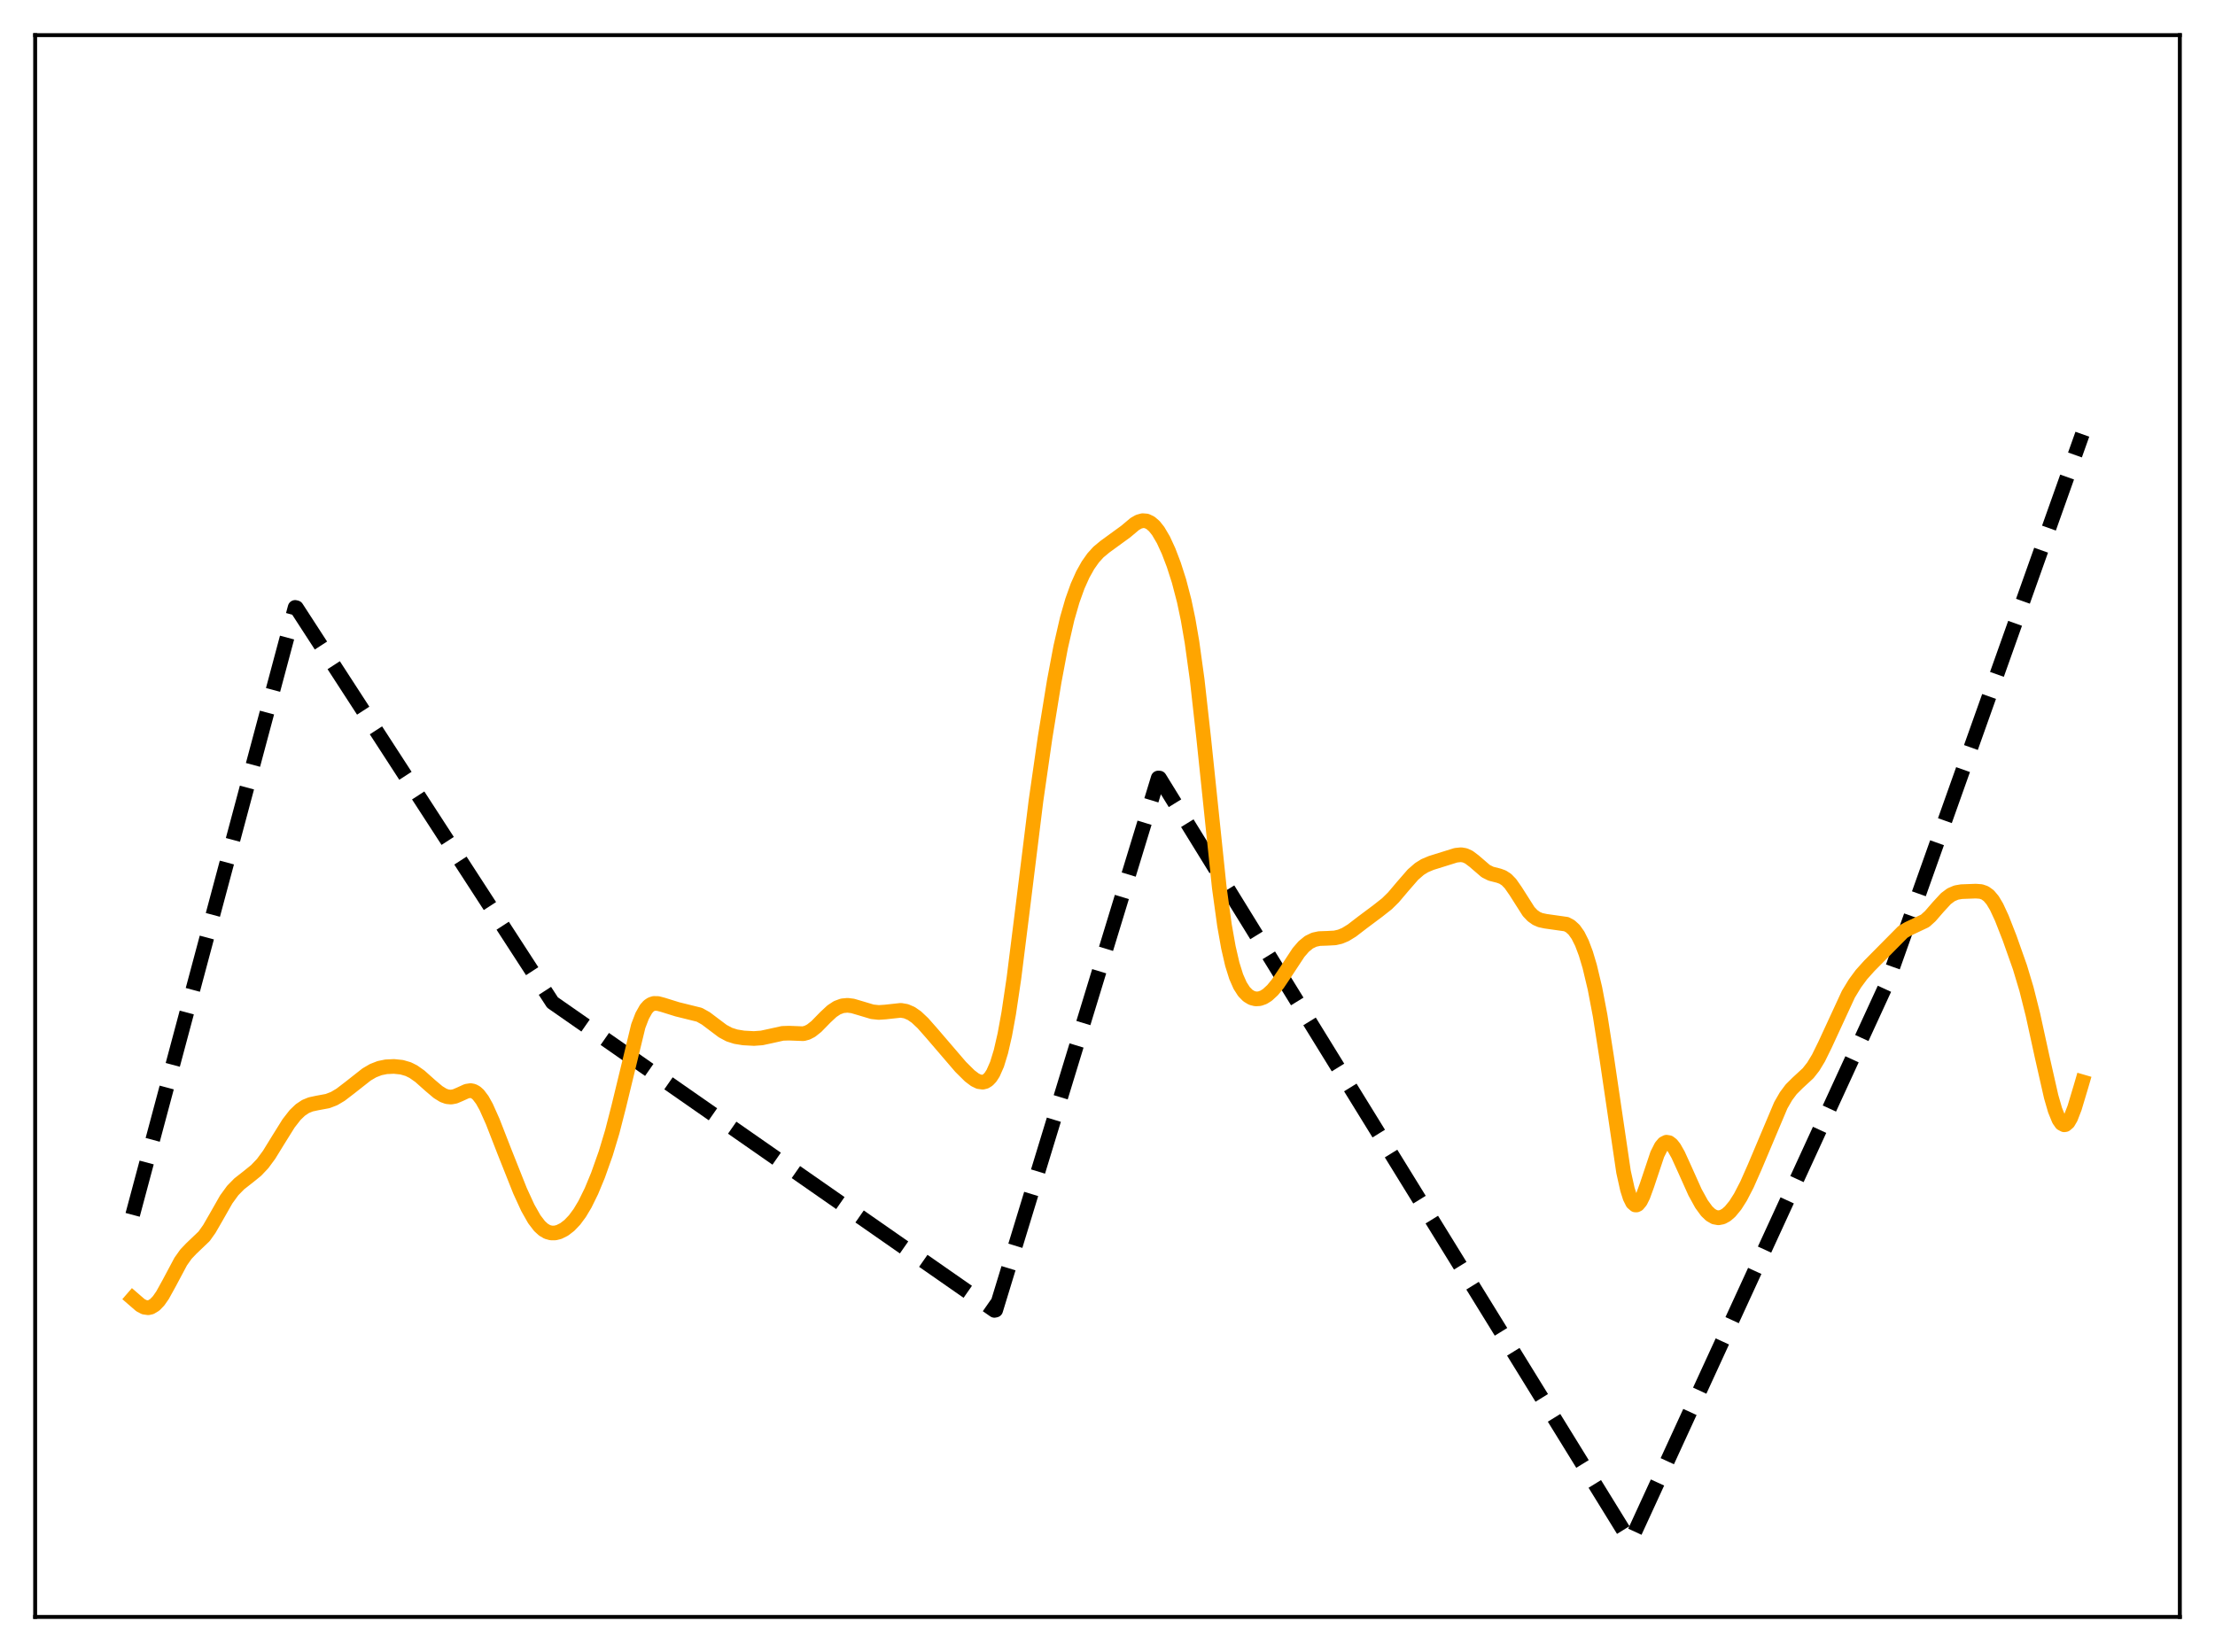 <?xml version="1.0" encoding="utf-8" standalone="no"?>
<!DOCTYPE svg PUBLIC "-//W3C//DTD SVG 1.1//EN"
  "http://www.w3.org/Graphics/SVG/1.1/DTD/svg11.dtd">
<svg xmlns:xlink="http://www.w3.org/1999/xlink" width="453.6pt" height="338.4pt" viewBox="0 0 453.6 338.4" xmlns="http://www.w3.org/2000/svg" version="1.1">
 <defs>
  <style type="text/css">*{stroke-linejoin: round; stroke-linecap: butt}</style>
 </defs>
 <g id="figure_1">
  <g id="patch_1">
   <path d="M 0 338.4 
L 453.6 338.4 
L 453.6 0 
L 0 0 
z
" style="fill: #ffffff"/>
  </g>
  <g id="axes_1">
   <g id="patch_2">
    <path d="M 7.2 331.2 
L 446.4 331.2 
L 446.4 7.2 
L 7.2 7.2 
z
" style="fill: #ffffff"/>
   </g>
   <g id="matplotlib.axis_1"/>
   <g id="matplotlib.axis_2"/>
   <g id="line2d_1">
    <path d="M 27.164 248.841 
L 60.436 124.418 
L 60.703 124.484 
L 113.14 205.344 
L 203.642 268.409 
L 203.908 268.352 
L 237.181 159.363 
L 237.447 159.374 
L 333.805 315.654 
L 334.071 315.335 
L 386.509 201.219 
L 426.436 88.941 
L 426.436 88.941 
" clip-path="url(#pb5d66a26d1)" style="fill: none; stroke-dasharray: 11.1,4.8; stroke-dashoffset: 0; stroke: #000000; stroke-width: 3"/>
   </g>
   <g id="line2d_2">
    <path d="M 27.164 265.963 
L 28.761 267.347 
L 29.559 267.76 
L 30.358 267.872 
L 30.89 267.754 
L 31.689 267.276 
L 32.487 266.446 
L 33.286 265.301 
L 34.617 262.891 
L 37.012 258.396 
L 38.077 256.896 
L 39.142 255.774 
L 41.804 253.229 
L 42.868 251.731 
L 44.199 249.426 
L 46.329 245.684 
L 47.66 243.857 
L 48.991 242.497 
L 50.854 241.037 
L 52.451 239.743 
L 53.782 238.341 
L 55.113 236.534 
L 56.976 233.508 
L 59.105 230.096 
L 60.436 228.387 
L 61.501 227.361 
L 62.566 226.65 
L 63.631 226.216 
L 64.961 225.931 
L 67.091 225.536 
L 68.422 225.025 
L 69.753 224.235 
L 71.616 222.808 
L 75.076 220.085 
L 76.407 219.307 
L 77.738 218.788 
L 79.069 218.517 
L 80.666 218.44 
L 82.263 218.604 
L 83.594 218.991 
L 84.659 219.518 
L 85.99 220.457 
L 88.119 222.355 
L 89.716 223.703 
L 90.781 224.361 
L 91.58 224.649 
L 92.378 224.721 
L 93.177 224.573 
L 94.241 224.119 
L 95.572 223.511 
L 96.371 223.387 
L 96.903 223.49 
L 97.436 223.772 
L 97.968 224.245 
L 98.767 225.305 
L 99.565 226.738 
L 100.896 229.716 
L 103.292 235.866 
L 106.486 243.905 
L 108.083 247.384 
L 109.414 249.735 
L 110.479 251.133 
L 111.277 251.868 
L 112.076 252.336 
L 112.874 252.555 
L 113.673 252.551 
L 114.471 252.354 
L 115.536 251.823 
L 116.601 251.005 
L 117.665 249.888 
L 118.73 248.449 
L 119.795 246.668 
L 121.126 243.958 
L 122.457 240.745 
L 124.054 236.24 
L 125.385 231.822 
L 126.716 226.638 
L 130.708 210.171 
L 131.507 208.084 
L 132.305 206.668 
L 132.838 206.069 
L 133.37 205.708 
L 133.903 205.539 
L 134.701 205.545 
L 135.766 205.825 
L 138.694 206.739 
L 143.219 207.858 
L 144.55 208.605 
L 146.147 209.811 
L 148.01 211.21 
L 149.341 211.921 
L 150.672 212.345 
L 152.269 212.606 
L 154.399 212.722 
L 155.996 212.604 
L 157.859 212.202 
L 160.255 211.668 
L 161.585 211.625 
L 164.513 211.738 
L 165.312 211.522 
L 166.111 211.108 
L 167.175 210.265 
L 169.039 208.36 
L 170.369 207.121 
L 171.434 206.416 
L 172.499 206.022 
L 173.564 205.921 
L 174.628 206.055 
L 176.225 206.526 
L 178.621 207.245 
L 179.952 207.386 
L 181.283 207.298 
L 184.477 206.95 
L 185.542 207.135 
L 186.607 207.592 
L 187.671 208.33 
L 189.002 209.583 
L 190.865 211.699 
L 196.721 218.524 
L 198.585 220.373 
L 199.649 221.178 
L 200.448 221.562 
L 201.247 221.668 
L 201.779 221.538 
L 202.311 221.21 
L 202.844 220.651 
L 203.376 219.826 
L 204.175 218.012 
L 204.973 215.41 
L 205.772 211.934 
L 206.57 207.552 
L 207.635 200.389 
L 209.232 187.645 
L 212.16 163.977 
L 214.023 151.04 
L 215.887 139.575 
L 217.217 132.511 
L 218.548 126.714 
L 219.613 123.02 
L 220.678 120.053 
L 221.743 117.676 
L 222.807 115.775 
L 223.872 114.268 
L 224.937 113.093 
L 226.268 111.986 
L 230.527 108.885 
L 232.39 107.324 
L 233.188 106.867 
L 233.987 106.646 
L 234.785 106.71 
L 235.584 107.082 
L 236.383 107.77 
L 237.181 108.77 
L 238.246 110.577 
L 239.311 112.891 
L 240.375 115.681 
L 241.44 119.003 
L 242.505 123.084 
L 243.303 126.883 
L 244.102 131.525 
L 245.167 139.237 
L 246.497 151.168 
L 249.692 181.795 
L 250.756 189.522 
L 251.555 194.033 
L 252.353 197.495 
L 253.152 200.049 
L 253.951 201.865 
L 254.749 203.113 
L 255.548 203.929 
L 256.346 204.41 
L 257.145 204.613 
L 257.943 204.568 
L 258.742 204.291 
L 259.54 203.793 
L 260.605 202.811 
L 261.67 201.511 
L 263.267 199.135 
L 265.929 195.09 
L 266.993 193.862 
L 268.058 192.993 
L 269.123 192.48 
L 270.188 192.253 
L 271.785 192.198 
L 273.382 192.111 
L 274.447 191.868 
L 275.511 191.424 
L 276.842 190.608 
L 278.972 188.971 
L 282.166 186.583 
L 284.029 185.116 
L 285.36 183.805 
L 287.223 181.603 
L 289.353 179.151 
L 290.684 177.993 
L 291.748 177.329 
L 293.079 176.766 
L 298.137 175.187 
L 299.201 175.074 
L 300 175.211 
L 300.799 175.574 
L 301.863 176.373 
L 304.259 178.434 
L 305.324 178.965 
L 306.921 179.371 
L 307.719 179.658 
L 308.518 180.178 
L 309.316 180.999 
L 310.381 182.527 
L 313.043 186.715 
L 313.841 187.556 
L 314.64 188.125 
L 315.439 188.467 
L 316.503 188.696 
L 320.762 189.301 
L 321.561 189.725 
L 322.359 190.452 
L 323.158 191.581 
L 323.956 193.181 
L 324.755 195.301 
L 325.553 197.971 
L 326.618 202.446 
L 327.683 208.038 
L 329.014 216.543 
L 332.474 240.023 
L 333.273 243.61 
L 333.805 245.288 
L 334.337 246.355 
L 334.87 246.814 
L 335.136 246.823 
L 335.402 246.694 
L 335.935 246.056 
L 336.467 244.985 
L 337.265 242.801 
L 339.395 236.435 
L 340.193 234.856 
L 340.726 234.228 
L 341.258 233.962 
L 341.791 234.046 
L 342.323 234.45 
L 342.855 235.127 
L 343.654 236.534 
L 344.985 239.462 
L 347.114 244.21 
L 348.445 246.629 
L 349.51 248.085 
L 350.308 248.847 
L 351.107 249.304 
L 351.905 249.452 
L 352.704 249.299 
L 353.503 248.865 
L 354.301 248.171 
L 355.366 246.877 
L 356.431 245.197 
L 357.761 242.621 
L 359.359 239.006 
L 364.682 226.396 
L 365.747 224.55 
L 366.812 223.122 
L 368.143 221.798 
L 370.272 219.834 
L 371.337 218.478 
L 372.401 216.721 
L 373.732 214.016 
L 378.524 203.64 
L 379.855 201.452 
L 381.185 199.648 
L 382.783 197.864 
L 389.703 190.87 
L 390.768 190.255 
L 394.228 188.619 
L 395.293 187.655 
L 396.89 185.81 
L 398.487 184.075 
L 399.552 183.277 
L 400.617 182.825 
L 401.681 182.642 
L 404.609 182.533 
L 405.674 182.614 
L 406.473 182.886 
L 407.271 183.459 
L 408.07 184.408 
L 408.868 185.747 
L 409.933 188.044 
L 411.53 192.123 
L 413.66 198.145 
L 414.991 202.582 
L 416.321 207.872 
L 418.185 216.406 
L 420.048 224.628 
L 420.847 227.39 
L 421.645 229.352 
L 422.177 230.116 
L 422.71 230.399 
L 422.976 230.356 
L 423.508 229.904 
L 424.041 229 
L 424.839 226.944 
L 426.17 222.503 
L 426.436 221.592 
L 426.436 221.592 
" clip-path="url(#pb5d66a26d1)" style="fill: none; stroke: #ffa500; stroke-width: 3; stroke-linecap: square"/>
   </g>
   <g id="patch_3">
    <path d="M 7.2 331.2 
L 7.2 7.2 
" style="fill: none; stroke: #000000; stroke-width: 0.8; stroke-linejoin: miter; stroke-linecap: square"/>
   </g>
   <g id="patch_4">
    <path d="M 446.4 331.2 
L 446.4 7.2 
" style="fill: none; stroke: #000000; stroke-width: 0.8; stroke-linejoin: miter; stroke-linecap: square"/>
   </g>
   <g id="patch_5">
    <path d="M 7.2 331.2 
L 446.4 331.2 
" style="fill: none; stroke: #000000; stroke-width: 0.8; stroke-linejoin: miter; stroke-linecap: square"/>
   </g>
   <g id="patch_6">
    <path d="M 7.2 7.2 
L 446.4 7.2 
" style="fill: none; stroke: #000000; stroke-width: 0.8; stroke-linejoin: miter; stroke-linecap: square"/>
   </g>
  </g>
 </g>
 <defs>
  <clipPath id="pb5d66a26d1">
   <rect x="7.2" y="7.2" width="439.2" height="324"/>
  </clipPath>
 </defs>
</svg>
